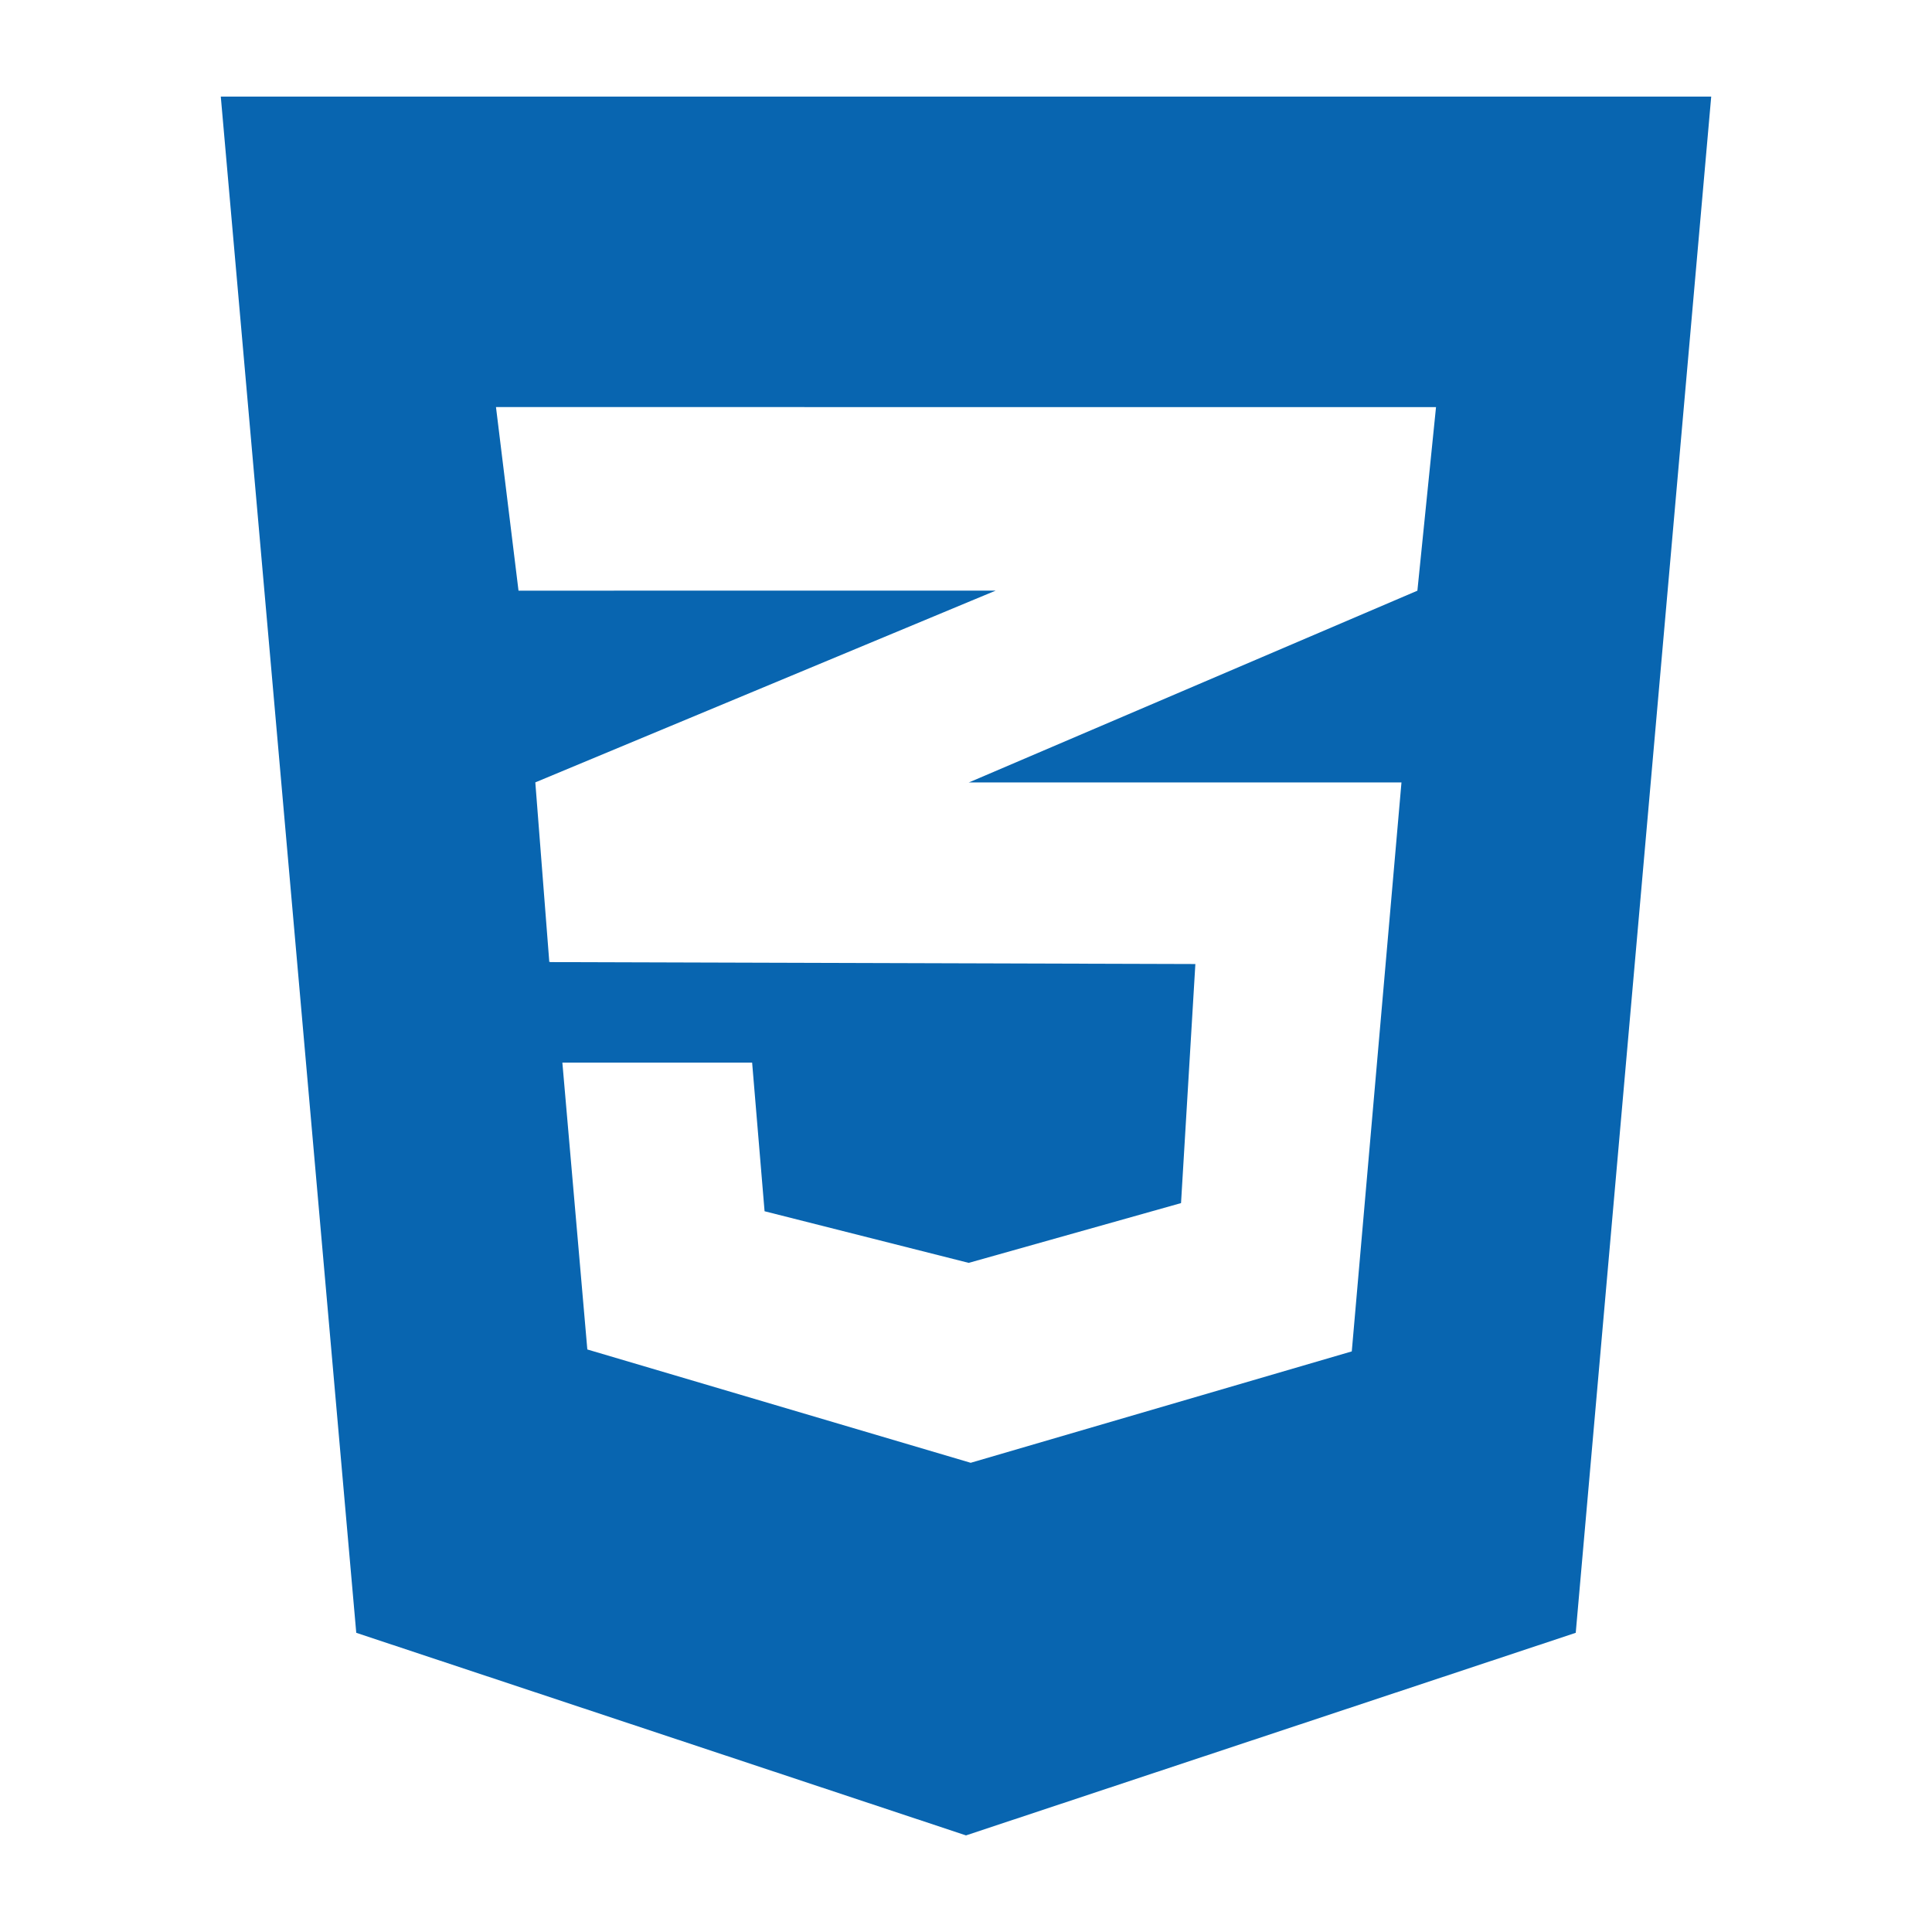 <svg xmlns="http://www.w3.org/2000/svg" viewBox="0 0 500 500"><defs><style>.cls-1{fill:none;}.cls-2{fill:#0865b0;}</style></defs><g id="limit"><rect class="cls-1" width="500" height="500"/></g><g id="CSS"><path class="cls-2" d="M57.14,25,92.2,422.57,250,475l157.8-52.43L442.86,25Zm314.5,80.36-4.82,47.51L251,202.39l-.3.1h112L349.84,349.74l-98.63,28.83L152,349.24,145.54,275h49.11l3.22,38.47,52.83,13.36,54.95-15.47,3.71-61.87-167-.5v-.1l-.2.1-3.62-46.51,112.6-46.91,6.53-2.71H134.19l-5.83-47.51Z"/></g></svg>